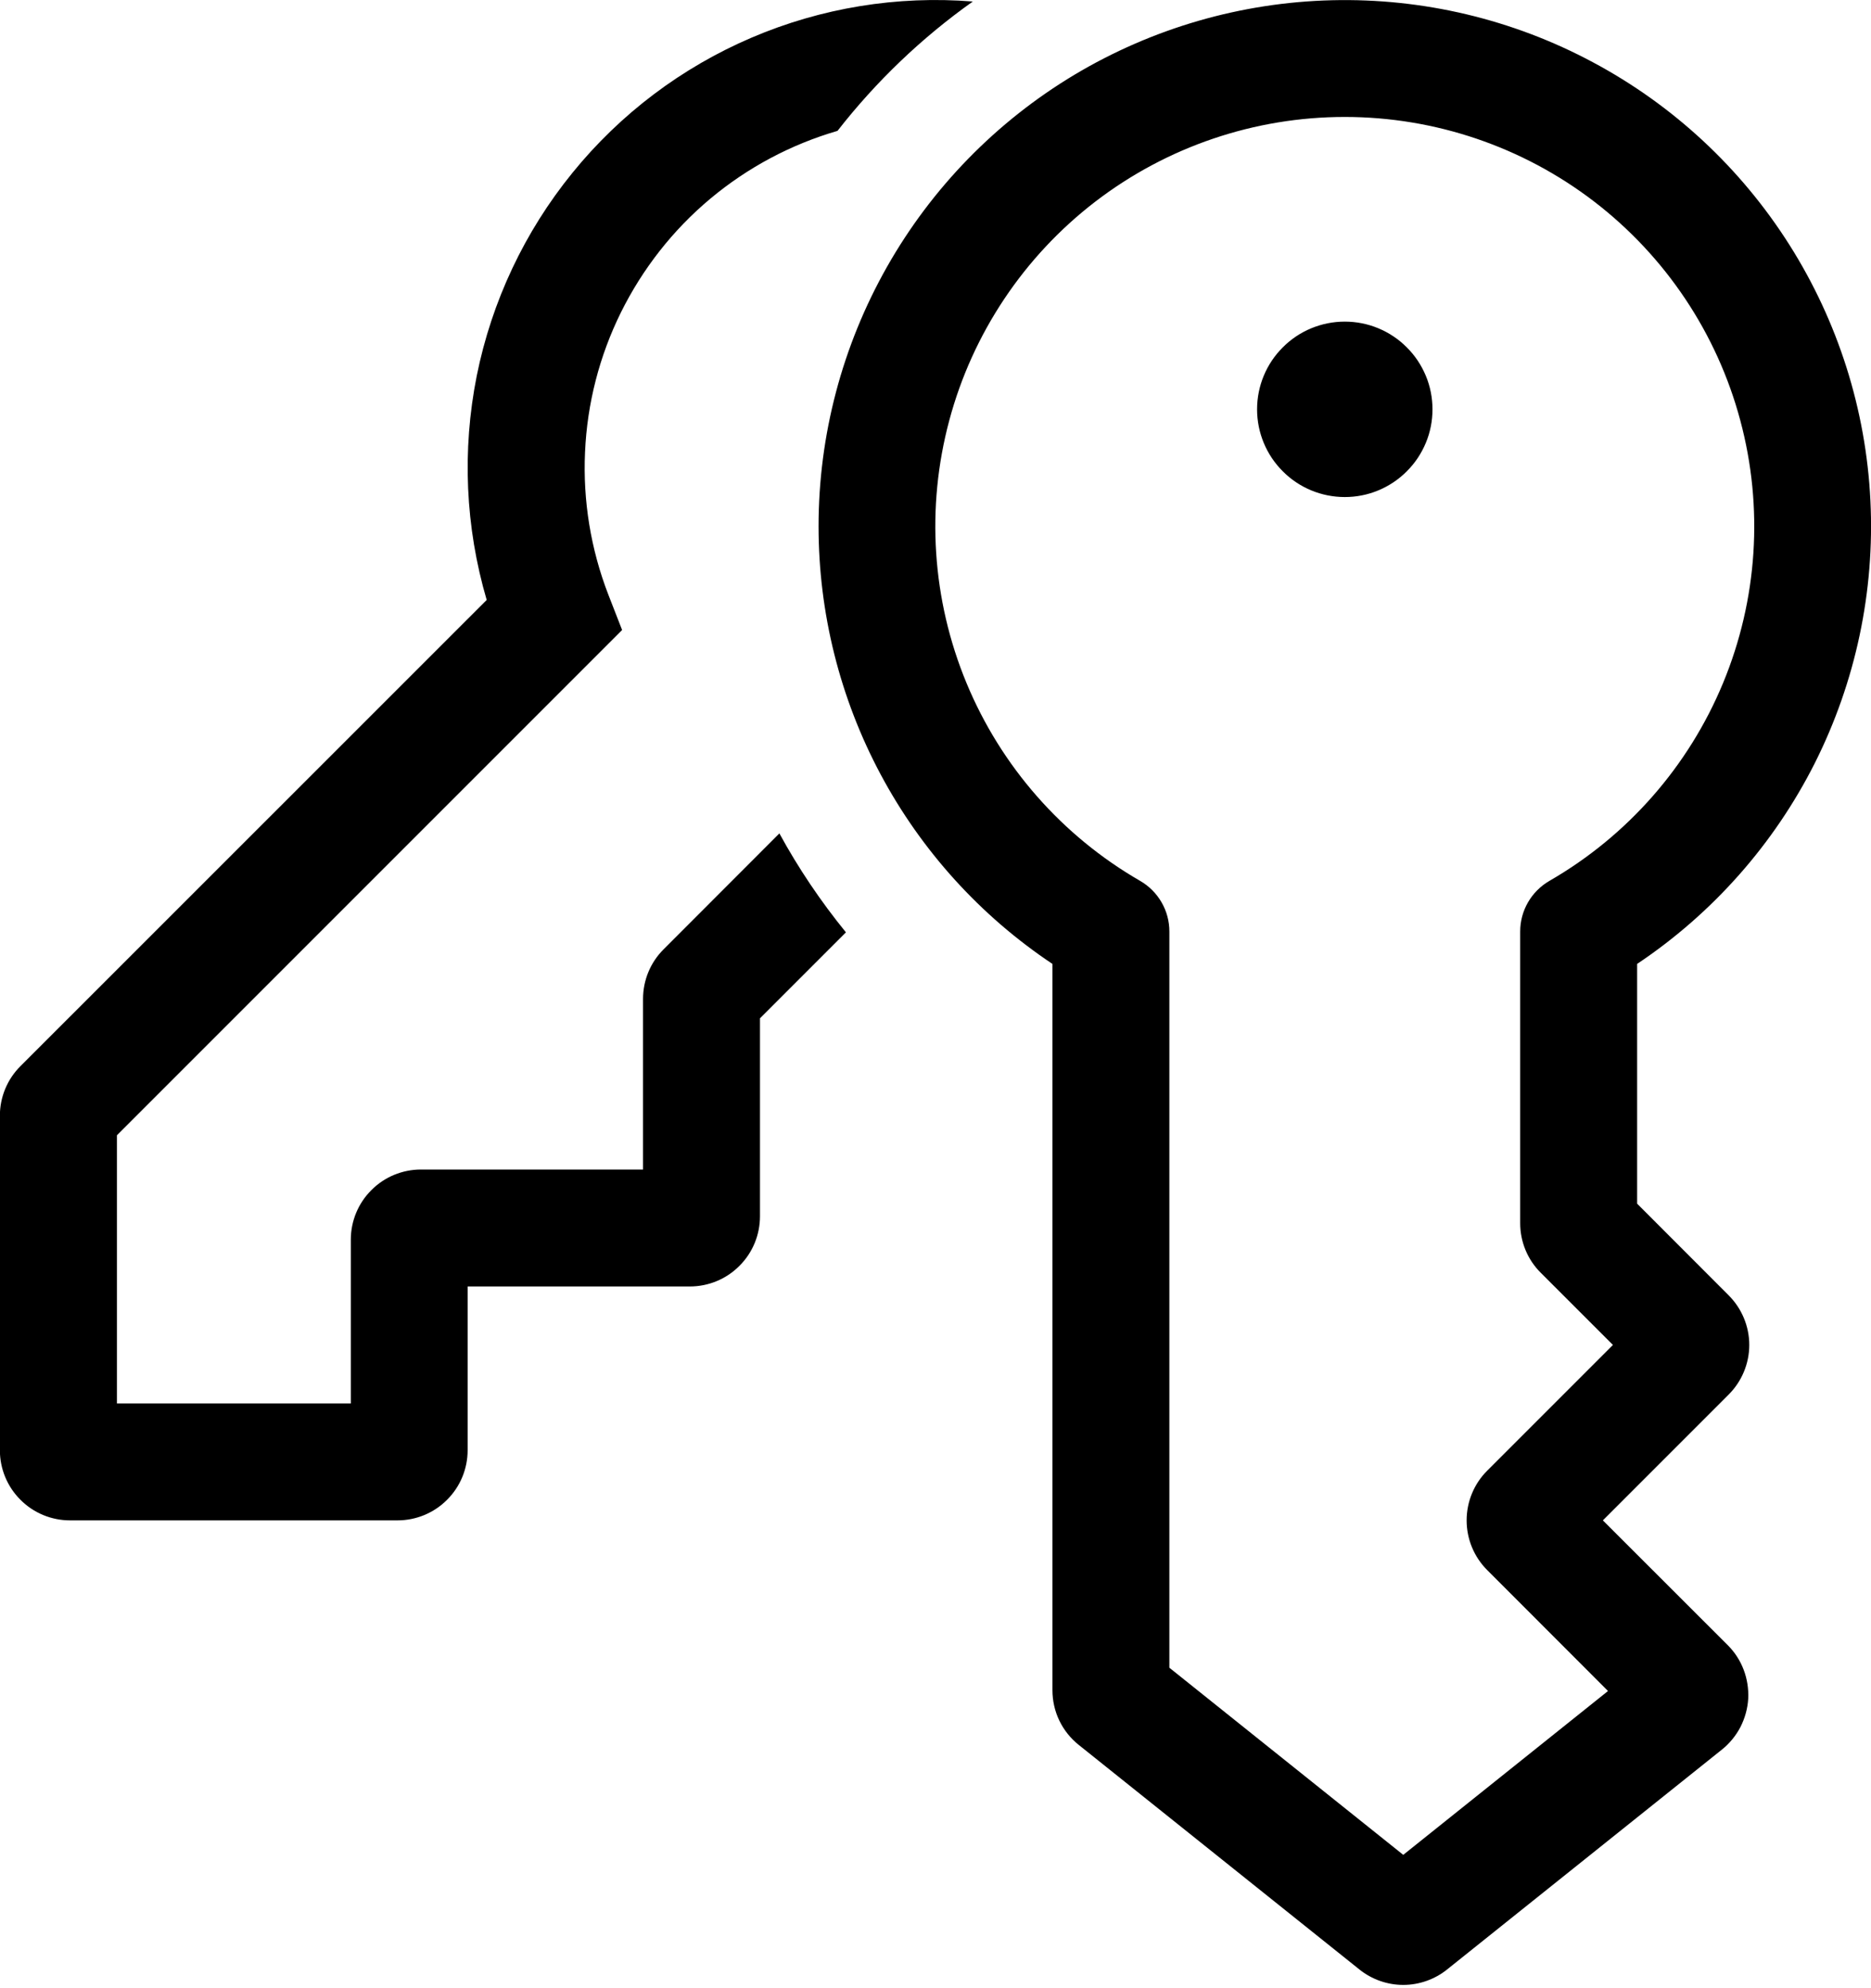<svg width="16" height="17" viewBox="0 0 16 17" fill="none" xmlns="http://www.w3.org/2000/svg">
<path d="M8.32 0.013C7.673 -0.039 7.023 0.067 6.427 0.322C5.83 0.577 5.304 0.974 4.895 1.478C4.486 1.981 4.205 2.577 4.077 3.213C3.95 3.85 3.979 4.507 4.162 5.13L0.175 9.116C0.062 9.228 -0.001 9.381 -0.001 9.54V12.4C-0.001 12.559 0.062 12.712 0.175 12.824C0.287 12.937 0.44 13 0.599 13H3.399C3.558 13 3.711 12.937 3.823 12.824C3.936 12.712 3.999 12.559 3.999 12.4V11H5.899C6.058 11 6.211 10.937 6.323 10.824C6.436 10.712 6.499 10.559 6.499 10.4V8.707L7.234 7.972C7.019 7.708 6.828 7.425 6.665 7.126L5.675 8.117C5.562 8.229 5.499 8.382 5.499 8.541V10H3.6C3.441 10 3.288 10.063 3.176 10.176C3.063 10.288 3 10.441 3 10.6V12H1V9.707L5.32 5.387L5.202 5.084C5.052 4.696 4.984 4.281 5.003 3.866C5.021 3.45 5.126 3.043 5.31 2.671C5.495 2.298 5.754 1.967 6.073 1.7C6.392 1.433 6.763 1.235 7.162 1.119C7.492 0.696 7.882 0.323 8.319 0.013H8.32ZM11.5 4.25C11.598 4.25 11.696 4.231 11.787 4.193C11.878 4.155 11.961 4.1 12.03 4.03C12.1 3.961 12.155 3.878 12.193 3.787C12.231 3.696 12.25 3.599 12.25 3.5C12.25 3.402 12.231 3.304 12.193 3.213C12.155 3.122 12.1 3.039 12.03 2.97C11.961 2.9 11.878 2.845 11.787 2.807C11.696 2.769 11.598 2.75 11.5 2.75C11.301 2.75 11.11 2.829 10.97 2.97C10.829 3.11 10.75 3.301 10.75 3.5C10.75 3.699 10.829 3.89 10.97 4.03C11.11 4.171 11.301 4.25 11.5 4.25ZM7 4.5C7 3.723 7.202 2.958 7.585 2.282C7.968 1.606 8.52 1.04 9.187 0.64C9.854 0.241 10.613 0.021 11.39 0.002C12.167 -0.017 12.936 0.165 13.621 0.532C14.307 0.898 14.886 1.436 15.302 2.093C15.718 2.75 15.957 3.503 15.995 4.28C16.033 5.056 15.869 5.829 15.52 6.524C15.17 7.218 14.646 7.81 14 8.242V10.292L14.783 11.076C14.895 11.188 14.959 11.341 14.959 11.5C14.959 11.659 14.895 11.812 14.783 11.924L13.707 13L14.775 14.067C14.835 14.127 14.881 14.198 14.911 14.277C14.941 14.356 14.954 14.44 14.95 14.525C14.945 14.609 14.922 14.691 14.884 14.766C14.845 14.841 14.791 14.907 14.725 14.96L12.375 16.84C12.269 16.925 12.136 16.972 12 16.972C11.864 16.972 11.731 16.925 11.625 16.84L9.225 14.92C9.155 14.864 9.098 14.793 9.059 14.712C9.02 14.631 9 14.542 9 14.452V8.242C8.384 7.831 7.88 7.275 7.531 6.622C7.182 5.969 7 5.24 7 4.5ZM11.5 1C10.729 1 9.98 1.254 9.368 1.723C8.757 2.192 8.317 2.85 8.118 3.594C7.918 4.339 7.97 5.128 8.265 5.84C8.56 6.552 9.082 7.147 9.75 7.532C9.826 7.576 9.889 7.639 9.933 7.715C9.977 7.791 10 7.877 10 7.965V14.26L12 15.86L13.751 14.459L12.717 13.424C12.605 13.312 12.542 13.159 12.542 13C12.542 12.841 12.605 12.688 12.717 12.576L13.793 11.5L13.176 10.883C13.063 10.771 13 10.618 13 10.459V7.965C13 7.877 13.023 7.791 13.067 7.715C13.111 7.639 13.174 7.576 13.25 7.532C13.918 7.147 14.44 6.552 14.735 5.84C15.03 5.128 15.082 4.339 14.882 3.594C14.683 2.85 14.243 2.192 13.632 1.723C13.02 1.254 12.271 1 11.5 1Z" fill="currentColor"/>
</svg>
